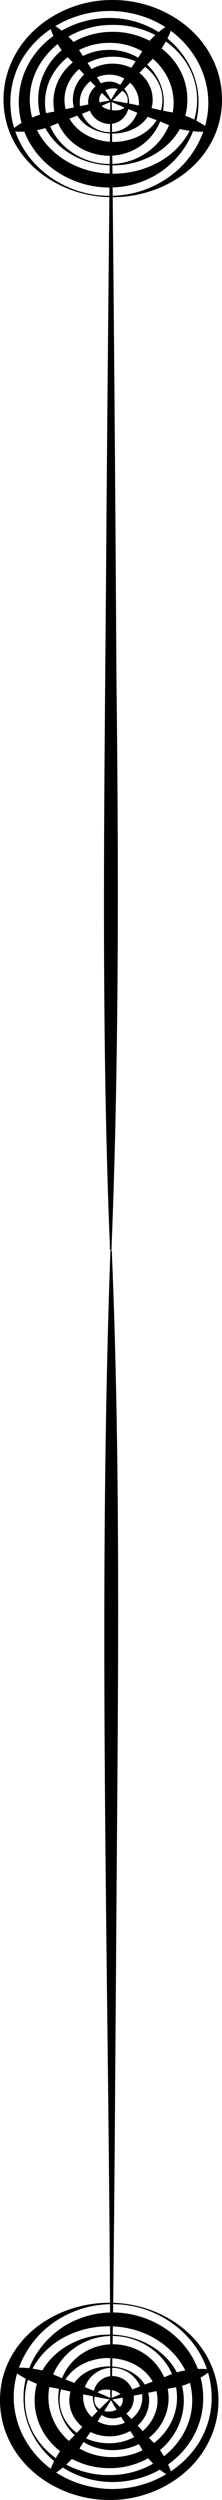 <?xml version="1.0" encoding="UTF-8"?>
<svg id="Calque_2" data-name="Calque 2" xmlns="http://www.w3.org/2000/svg" viewBox="0 0 321.66 3618.24">
  <g id="Calque_2-2" data-name="Calque 2">
    <g>
      <g>
        <path d="m160.89,285.37c-57.27-.36-115.47-30.45-141.82-82.63C.99,167.65.55,124.56,17.19,88.77,41.92,33.85,101.58.22,160.89.03c59.99-1.18,121.84,31.29,147.84,86.78,17.73,36.69,17.36,81.98-1.89,117.88-27.5,52.73-88.04,81.65-145.95,80.67h0Zm0-2c46.48-.23,92.25-23.57,118.15-62.26,55.64-82.9,3.26-184.4-91.33-202.37C106.02,2.27,16.48,58.86,15.06,146.2c-1.3,78.92,69.08,138.72,145.83,137.17h0Z"/>
        <path d="m285.58,146.2c.74-66.76-61.54-112.05-124.69-110.14-69.15.34-131.99,60.57-114.9,131.76,8.64,35.7,38.06,63.55,72.08,75.62,34.52,12.51,74.11,10.1,107.06-6.24,34.72-16.87,60.28-51.58,60.45-91.01h0Zm2,0c1.16,49.4-31.97,96.26-77.48,114.85-82.89,34.8-183.3-21.77-182.9-114.85C28.88,55.77,128.51,3.18,208.54,35.64c44.87,17.48,78.85,61.79,79.04,110.56h0Z"/>
        <path d="m160.89,239.31c-38.37-.52-77.48-20.08-95.68-54.88-12.59-23.68-13.02-52.96-1.87-77.34,16.59-37.54,57.14-60.66,97.55-61,56.71-1.57,111.81,40.47,110.55,100.11-1.15,57.97-56.53,94.62-110.55,93.11h0Zm0-2c36.96-.27,71.64-23.61,84.76-58.05,22.88-58.83-24.22-116.33-84.76-117.18-63.45-1.57-114.59,57.34-88.89,119.13,14.49,34.92,51.35,57.08,88.89,56.09h0Z"/>
        <path d="m235.3,146.2c.85-29.06-20.86-52.95-47.87-60.69-17.08-5.08-35.89-4.64-52.37,1.95-23.83,9.21-42.59,32.71-41.58,58.74,1.81,45.15,52.52,67.44,92.39,56.4,26.5-6.47,48.95-27.8,49.43-56.4h0Zm2,0c.7,55.89-55.31,93.43-107.8,74.01-42.06-14.95-64.99-63.91-44.45-104.61,23.78-47.66,91.87-58.3,129.37-20.88,13.85,13.41,22.56,32.13,22.88,51.48h0Z"/>
        <path d="m160.89,193.26c-26.69-.74-53.93-18.37-55.28-47.06-1.12-32.77,29.44-55.93,60.7-54,29.3,1.35,55.9,23.16,54.85,54-1.31,31.53-31.68,48.22-60.28,47.06h0Zm0-2c23.91-.63,41.81-21.79,40.28-45.06-1.85-27.21-30.47-44.55-56.31-35.9-15.68,4.83-28.62,19.08-29.24,35.9-1.43,25.17,20.14,46.13,45.28,45.06h0Z"/>
        <path d="m185.03,146.2c.75-13.21-12.64-19.61-24.14-18.03-17.88,2.04-25.04,23.46-5.71,29.63,3.87,1.38,7.85,1.84,12.14,1.97,2.29.02,4.85-.15,7.42-.97,5.56-1.65,9.98-6.64,10.29-12.6h0Zm2,0c1.4,22.02-17.04,39.04-38.97,31.19-21.98-8.1-27.87-38.26-8.93-52.81,9.45-7.08,22.13-8.7,32.31-3.3,9.13,4.97,14.89,14.75,15.58,24.93h0Z"/>
      </g>
      <g>
        <path d="m161.89,146.2c2.83,263.13,5.29,568.09,6.81,831.77,3.19,277.28,3.87,554.62-7.23,831.77,0,0-2,0-2,0-14.18-343.78-7.56-695.25-5.36-1039.71,1.41-185.16,3.86-438.66,5.78-623.83,0,0,2,0,2,0h0Z"/>
        <path d="m161.17,145.24c24.73,4.21,49.27,9.1,73.72,14.64,6.09,1.4,12.31,2.35,18.47,3.52,12.44,2.29,23.97,7.29,35.05,13.39,5.57,3.16,11.05,6.61,16.2,11.15,0,0-.57,1.92-.57,1.92-13.15,1.73-25.74.34-38.43-2.05-12.41-2.18-23.61-8.22-35.29-12.59-23.5-8.73-46.72-18.06-69.73-28.06,0,0,.57-1.92.57-1.92h0Z"/>
        <path d="m160.1,145.58c9.27-15.4,18.96-30.44,28.82-45.43,6.68-9.92,13.48-19.69,19.62-29.96,6.39-10.25,14.96-18.62,24.38-26.18,4.82-3.76,9.88-7.34,15.84-10.2,0,0,1.57,1.24,1.57,1.24-2.92,12.37-8.53,23.09-15.11,33.54-6.28,10.25-15.69,17.94-23.73,26.7-16.13,17.65-32.7,34.82-49.81,51.54,0,0-1.57-1.24-1.57-1.24h0Z"/>
        <path d="m160.1,146.82c-12.88-12.53-25.32-25.39-37.67-38.41-8.14-8.76-16.11-17.61-24.71-25.93-8.52-8.56-14.73-18.81-19.94-29.71-2.56-5.55-4.9-11.29-6.33-17.74,0,0,1.57-1.24,1.57-1.24,11.38,5.66,20.54,13.56,29.22,22.35,8.55,8.45,13.9,19.37,20.6,29.19,13.51,19.72,26.45,39.77,38.84,60.24,0,0-1.57,1.24-1.57,1.24h0Z"/>
        <path d="m161.17,147.16c-23.01,10-46.23,19.32-69.73,28.06-5.86,2.16-11.59,4.77-17.39,7.16-11.67,4.89-24.05,7-36.67,7.96-6.39.4-12.86.51-19.66-.48l-.57-1.92c10.06-8.64,21.36-14.36,33.29-19.3,11.58-4.96,24.26-6.03,36.43-8.76,24.45-5.54,48.99-10.43,73.72-14.64,0,0,.57,1.92.57,1.92h0Z"/>
      </g>
    </g>
    <g>
      <g>
        <path d="m161.74,3332.89c57.26.75,115.26,31.24,141.25,83.6,17.84,35.21,17.98,78.3,1.09,113.98-25.1,54.75-84.99,87.98-144.3,87.75-60,.76-121.62-32.13-147.24-87.79-17.48-36.82-16.8-82.1,2.7-117.86,27.86-52.54,88.6-81.05,146.5-79.67h0Zm-.01,2c-46.48-.09-92.41,22.93-118.57,61.45-56.21,82.52-4.52,184.37,89.94,202.99,81.57,17.03,171.5-38.95,173.52-126.27,1.84-78.91-68.13-139.19-144.88-138.17h0Z"/>
        <path d="m36.1,3471.2c-1.2,66.76,60.77,112.47,123.93,110.99,69.15.13,132.41-59.66,115.8-130.97-8.39-35.76-37.62-63.81-71.56-76.11-34.44-12.74-74.04-10.61-107.1,5.51-34.84,16.63-60.63,51.16-61.07,90.59h0Zm-2-.01c-.82-49.41,32.63-96.03,78.26-114.32,83.13-34.23,183.15,23.03,182.11,116.1-2.3,90.41-102.29,142.32-182.1,109.31-44.75-17.79-78.42-62.33-78.28-111.1h0Z"/>
        <path d="m161.43,3378.95c38.36.78,77.34,20.62,95.3,55.54,12.42,23.77,12.65,53.04,1.34,77.35-16.85,37.43-57.56,60.26-97.97,60.33-56.72,1.18-111.53-41.23-109.86-100.87,1.55-57.96,57.18-94.23,111.19-92.35h0Zm-.01,2c-36.96.02-71.8,23.12-85.16,57.46-23.28,58.68,23.42,116.49,83.96,117.76,63.44,2,114.99-56.55,89.71-118.52-14.25-35.02-50.95-57.43-88.51-56.7h0Z"/>
        <path d="m86.38,3471.55c-1.05,29.06,20.49,53.09,47.46,61.02,17.05,5.19,35.86,4.89,52.39-1.59,23.9-9.05,42.81-32.42,41.98-58.46-1.5-45.16-52.06-67.8-92.01-57.03-26.54,6.29-49.14,27.46-49.82,56.06h0Zm-2-.01c-.31-55.9,55.95-93.05,108.3-73.27,41.96,15.24,64.55,64.35,43.73,104.91-24.1,47.49-92.27,57.67-129.51,19.99-13.75-13.51-22.34-32.29-22.53-51.64h0Z"/>
        <path d="m161.11,3425c26.69.92,53.8,18.74,54.95,47.43.89,32.78-29.82,55.72-61.07,53.58-29.29-1.55-55.74-23.55-54.48-54.37,1.52-31.52,32.01-48,60.6-46.64h0Zm-.01,2c-23.91.47-41.96,21.51-40.58,44.78,1.66,27.22,30.16,44.75,56.07,36.29,15.71-4.72,28.75-18.88,29.48-35.7,1.6-25.16-19.82-46.27-44.97-45.37h0Z"/>
        <path d="m136.65,3471.89c-.84,13.2,12.51,19.69,24.01,18.19,17.89-1.92,25.2-23.28,5.91-29.59-3.86-1.41-7.84-1.89-12.12-2.05-2.29-.03-4.85.11-7.42.92-5.57,1.61-10.03,6.57-10.38,12.53h0Zm-2-.01c-1.25-22.03,17.31-38.93,39.18-30.92,21.92,8.25,27.6,38.45,8.57,52.87-9.5,7.01-22.19,8.55-32.34,3.08-9.1-5.04-14.79-14.85-15.41-25.03h0Z"/>
      </g>
      <g>
        <path d="m159.79,3472.05c-.04-550.82-19.57-1111.48.17-1661.82,0,0,2,0,2,0,14.45,343.42,8.11,694.54,6.17,1038.65-1.65,191.95-2.54,432.08-6.35,623.17,0,0-2-.01-2-.01h0Z"/>
        <path d="m160.5,3473.02c-24.7-4.38-49.21-9.44-73.62-15.14-6.08-1.44-12.3-2.43-18.45-3.64-12.43-2.37-23.91-7.45-34.96-13.63-5.54-3.2-11-6.68-16.12-11.26l.58-1.91c13.16-1.64,25.74-.17,38.41,2.31,12.39,2.27,23.55,8.38,35.2,12.83,23.44,8.89,46.59,18.38,69.53,28.53,0,0-.58,1.91-.58,1.91h0Z"/>
        <path d="m161.57,3472.69c-9.37,15.33-19.16,30.31-29.13,45.23-6.74,9.87-13.61,19.6-19.82,29.83-6.46,10.2-15.09,18.52-24.56,26.02-4.85,3.73-9.93,7.27-15.91,10.09l-1.56-1.25c3.01-12.35,8.68-23.03,15.34-33.43,6.35-10.21,15.82-17.83,23.91-26.54,16.25-17.54,32.94-34.59,50.16-51.2,0,0,1.56,1.25,1.56,1.25h0Z"/>
        <path d="m161.58,3471.44c12.79,12.62,25.15,25.56,37.41,38.66,8.08,8.81,15.99,17.72,24.53,26.09,8.46,8.62,14.6,18.91,19.74,29.84,2.52,5.57,4.82,11.32,6.21,17.79,0,0-1.58,1.23-1.58,1.23-11.34-5.74-20.45-13.7-29.06-22.55-8.49-8.51-13.76-19.46-20.4-29.33-13.38-19.81-26.18-39.95-38.43-60.51,0,0,1.58-1.23,1.58-1.23h0Z"/>
        <path d="m160.51,3471.1c23.08-9.84,46.36-19.01,69.92-27.58,5.88-2.12,11.63-4.69,17.44-7.04,11.7-4.81,24.1-6.84,36.72-7.71,6.39-.35,12.86-.42,19.66.61l.56,1.92c-10.12,8.57-21.46,14.22-33.43,19.07-11.62,4.88-24.3,5.86-36.49,8.51-24.49,5.37-49.06,10.09-73.82,14.13,0,0-.56-1.92-.56-1.92h0Z"/>
      </g>
    </g>
  </g>
</svg>